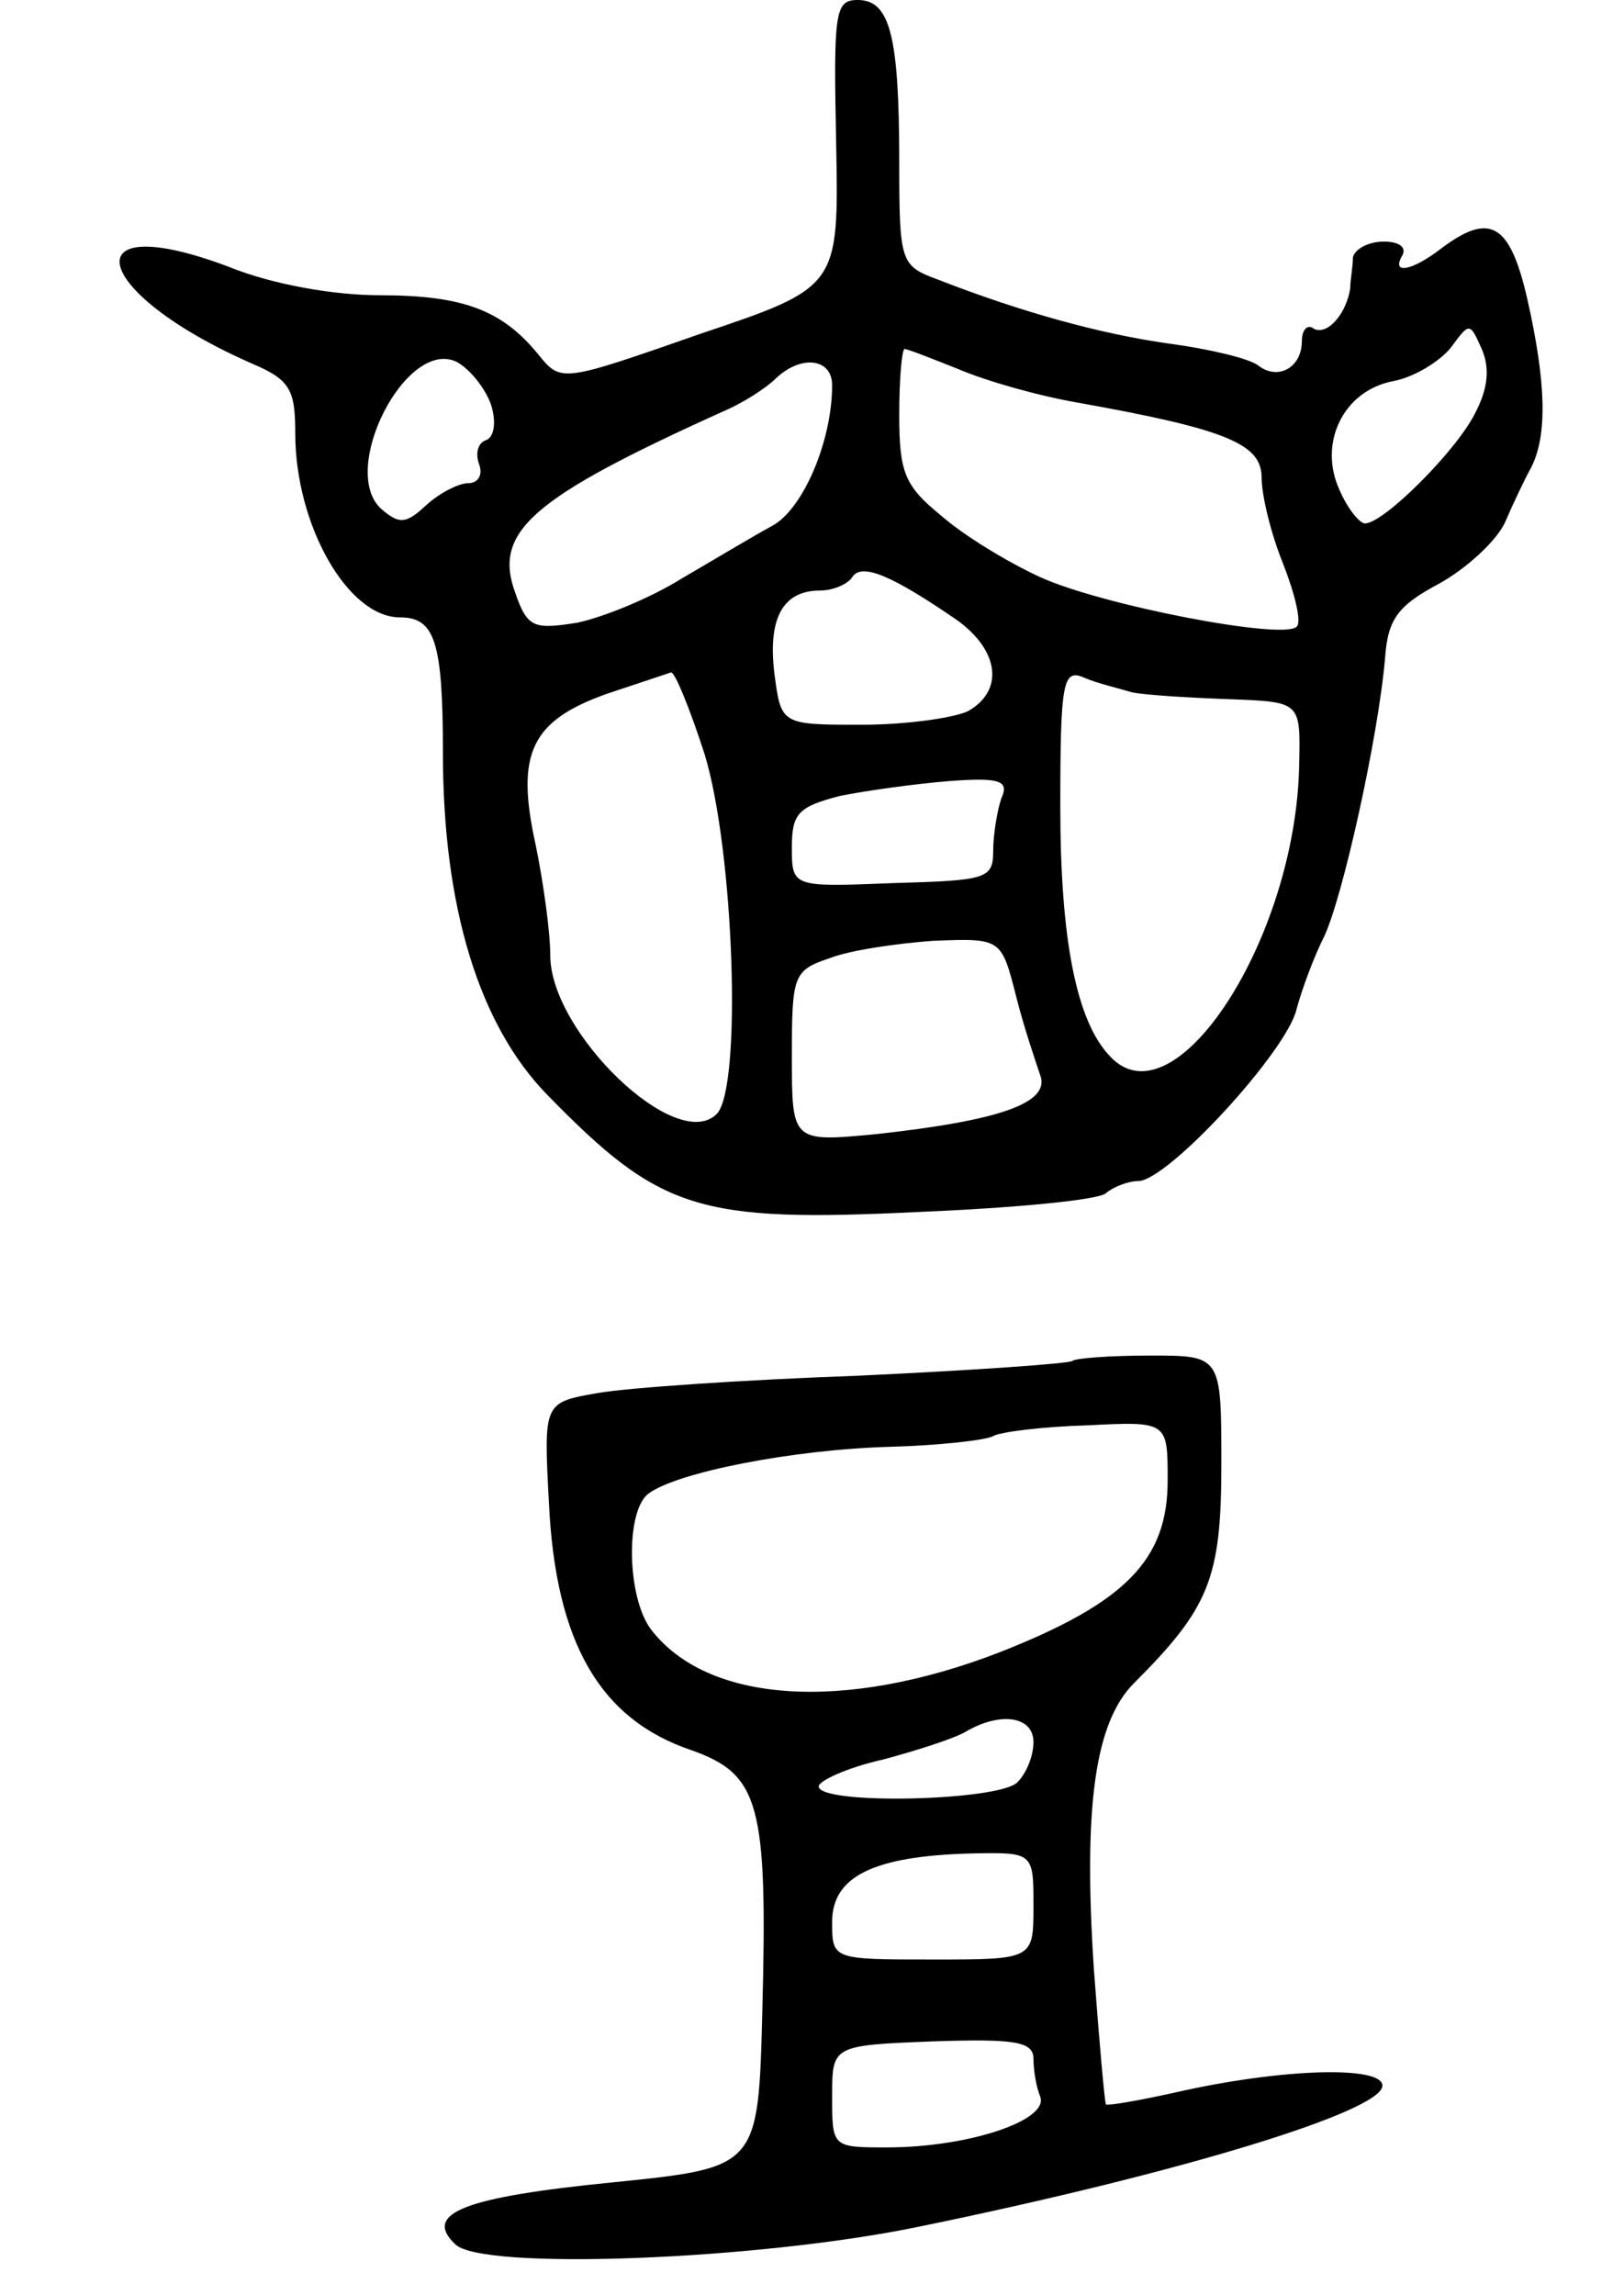 <svg version="1.0" xmlns="http://www.w3.org/2000/svg"
 width="121pt" height="171pt" viewBox="0 0 121 171"
 preserveAspectRatio="xMidYMid meet">
<g transform="translate(0,171) scale(0.1,-0.1)"
fill="#000000" stroke="none">
<path d="M623 1603 c2 -107 2 -107 -102 -142 -103 -36 -103 -36 -120 -15 -27
33 -56 44 -118 44 -34 0 -80 8 -112 21 -119 45 -104 -19 17 -72 28 -12 32 -19
32 -52 0 -68 39 -137 78 -137 26 0 32 -18 32 -101 0 -115 27 -203 78 -255 84
-86 112 -95 277 -87 72 3 134 9 139 14 6 5 17 9 24 9 22 0 111 97 118 128 4
15 13 39 20 53 14 28 41 150 46 209 2 29 10 39 40 55 20 11 42 31 49 45 6 14
15 33 20 42 12 24 11 63 -3 125 -13 57 -28 65 -64 38 -22 -17 -38 -20 -29 -5
3 6 -3 10 -14 10 -12 0 -22 -6 -23 -12 0 -7 -2 -17 -2 -23 -3 -19 -17 -35 -27
-30 -5 4 -9 -1 -9 -9 0 -20 -18 -30 -33 -18 -7 5 -36 12 -66 16 -50 7 -109 23
-173 48 -27 10 -28 13 -28 87 0 95 -7 121 -31 121 -17 0 -18 -9 -16 -107z
m476 -201 c-14 -28 -68 -82 -82 -82 -4 0 -13 11 -19 25 -16 35 3 74 40 81 16
3 35 15 43 25 14 19 14 19 23 -1 6 -14 5 -29 -5 -48z m-733 6 c4 -13 2 -24 -4
-26 -6 -2 -8 -10 -5 -18 3 -8 -1 -14 -8 -14 -7 0 -21 -7 -31 -16 -15 -14 -20
-15 -33 -4 -34 28 18 130 56 110 10 -6 21 -20 25 -32z m348 27 c21 -9 60 -20
89 -25 112 -20 137 -31 137 -56 0 -13 7 -42 16 -64 9 -23 14 -44 10 -47 -10
-10 -145 16 -191 37 -24 11 -57 31 -74 46 -27 22 -31 32 -31 75 0 27 2 49 4
49 2 0 20 -7 40 -15z m-94 -12 c0 -42 -22 -93 -45 -105 -13 -7 -43 -25 -67
-39 -24 -15 -59 -29 -78 -33 -32 -5 -37 -4 -46 22 -17 46 12 71 156 136 14 6
31 17 38 24 19 18 42 15 42 -5z m93 -175 c32 -23 35 -53 8 -68 -11 -5 -46 -10
-79 -10 -60 0 -60 0 -65 38 -5 41 6 62 34 62 10 0 21 5 24 10 7 11 30 1 78
-32z m-188 -100 c22 -72 28 -249 9 -268 -30 -30 -124 61 -124 118 0 17 -5 54
-11 83 -15 68 -3 92 53 112 24 8 45 15 48 16 3 0 14 -27 25 -61z m319 46 c11
-2 44 -4 73 -5 52 -2 52 -2 51 -48 -2 -130 -93 -270 -141 -218 -25 26 -37 87
-37 186 0 94 2 103 18 96 9 -4 26 -8 36 -11z m-98 -79 c-3 -9 -6 -27 -6 -39 0
-21 -5 -22 -75 -24 -75 -3 -75 -3 -75 27 0 25 5 30 36 38 20 4 56 9 81 11 39
3 45 0 39 -13z m11 -147 c6 -24 15 -50 18 -59 8 -21 -31 -34 -122 -44 -63 -6
-63 -6 -63 58 0 60 1 64 28 73 15 6 50 11 77 13 51 2 51 2 62 -41z"/>
<path d="M799 696 c-2 -2 -74 -7 -159 -11 -85 -3 -173 -9 -195 -13 -40 -7 -40
-7 -36 -82 5 -104 38 -161 106 -184 51 -18 57 -40 53 -194 -3 -117 -3 -117
-111 -128 -111 -11 -142 -23 -118 -46 19 -20 226 -12 346 13 195 40 345 86
345 105 0 15 -75 13 -154 -5 -27 -6 -50 -10 -52 -9 -1 2 -5 47 -9 101 -8 122
1 184 30 213 56 56 65 78 65 163 0 81 0 81 -53 81 -30 0 -56 -2 -58 -4z m71
-89 c0 -59 -31 -91 -125 -128 -116 -45 -218 -38 -260 17 -18 24 -19 88 -2 101
21 16 108 33 180 35 37 1 72 5 77 8 5 3 36 7 70 8 60 3 60 3 60 -41z m-100
-195 c0 -10 -5 -23 -12 -30 -14 -14 -148 -17 -148 -3 0 4 21 14 48 20 26 7 54
16 62 21 26 15 50 11 50 -8z m0 -122 c0 -40 0 -40 -75 -40 -75 0 -75 0 -75 28
0 34 31 49 103 51 47 1 47 1 47 -39z m0 -114 c0 -8 2 -21 5 -28 7 -18 -54 -38
-114 -38 -41 0 -41 0 -41 38 0 38 0 38 75 41 61 2 75 0 75 -13z"/>
</g>
</svg>
